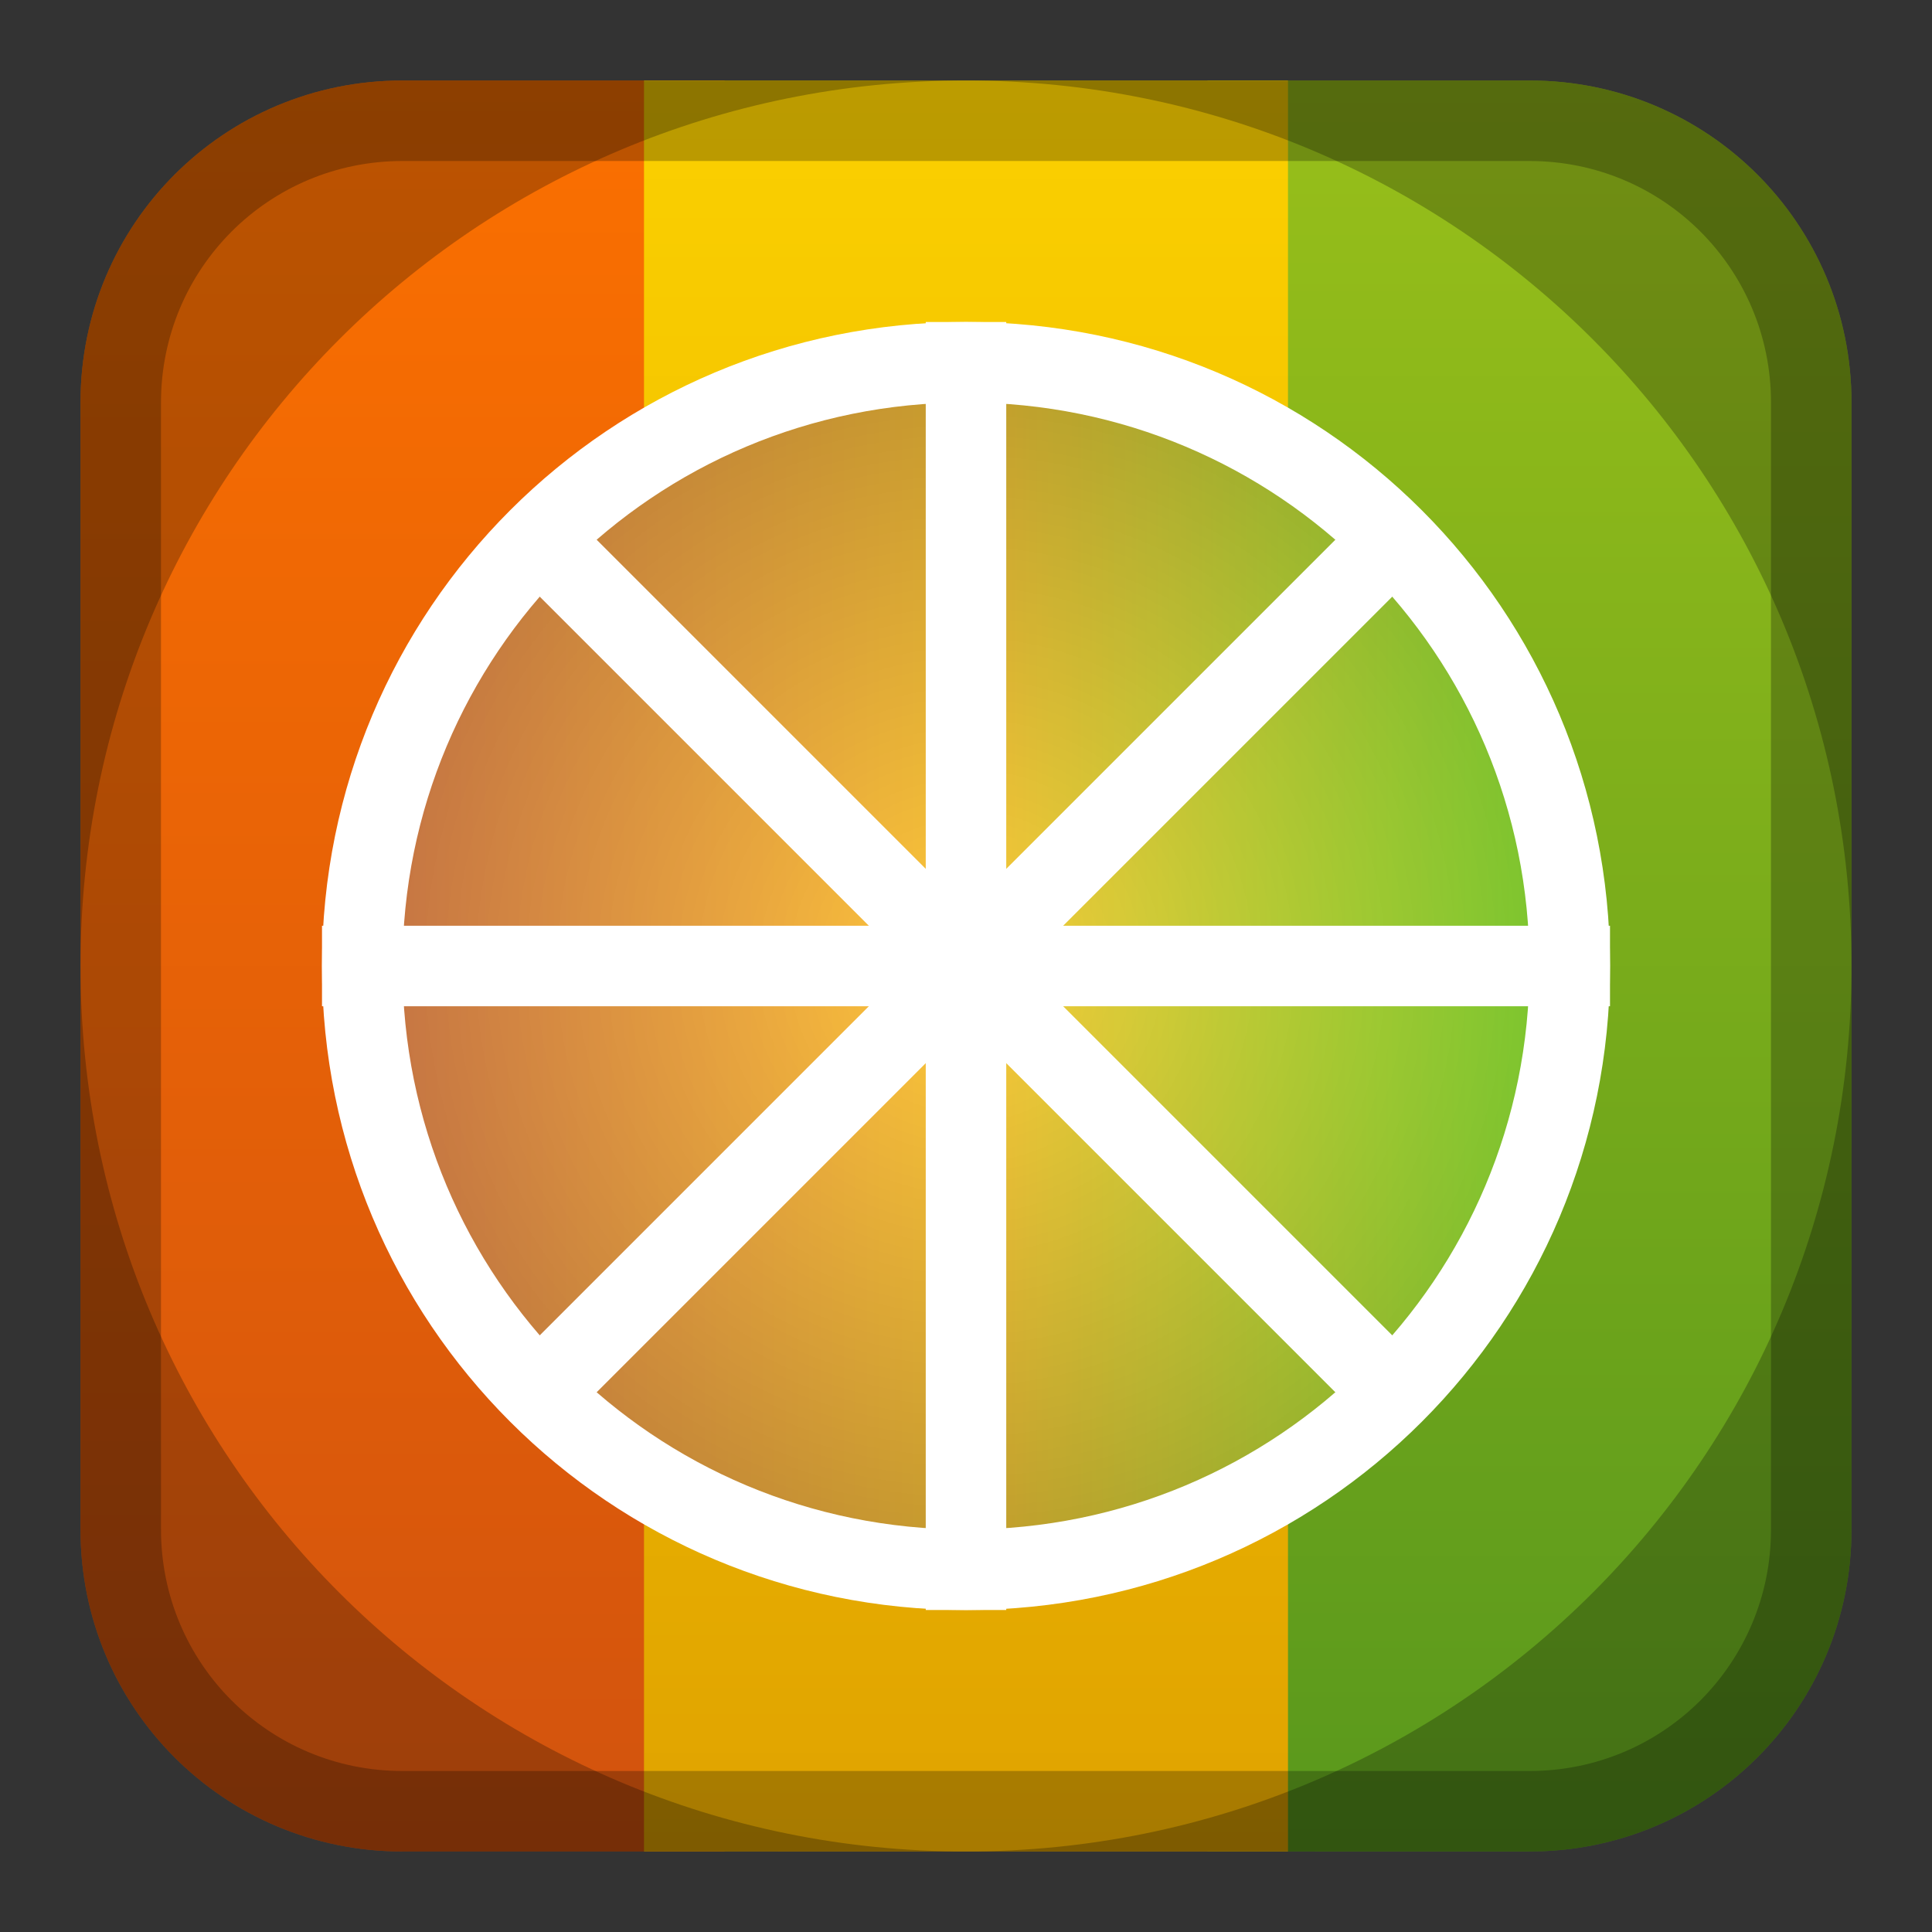 <?xml version="1.0" encoding="UTF-8" standalone="no"?>
<!-- Created with Inkscape (http://www.inkscape.org/) -->

<svg
   xmlns:dc="http://purl.org/dc/elements/1.1/"
   xmlns:cc="http://creativecommons.org/ns#"
   xmlns:rdf="http://www.w3.org/1999/02/22-rdf-syntax-ns#"
   xmlns:svg="http://www.w3.org/2000/svg"
   xmlns="http://www.w3.org/2000/svg"
   xmlns:xlink="http://www.w3.org/1999/xlink"
   xmlns:sodipodi="http://sodipodi.sourceforge.net/DTD/sodipodi-0.dtd"
   xmlns:inkscape="http://www.inkscape.org/namespaces/inkscape"
   width="24px"
   height="24px"
   viewBox="0 0 24 24"
   version="1.1"
   id="SVGRoot"
   inkscape:version="0.92.4 (5da689c313, 2019-01-14)"
   sodipodi:docname="tripleoscillator.svg">
  <rect x="0" y="0" width="24" height="24" fill="#333333" stroke="none"/>
  <defs
     id="defs1125">
    <linearGradient
       inkscape:collect="always"
       id="linearGradient857">
      <stop
         style="stop-color:#000000;stop-opacity:0"
         offset="0"
         id="stop853" />
      <stop
         style="stop-color:#000000;stop-opacity:1"
         offset="1"
         id="stop855" />
    </linearGradient>
    <linearGradient
       inkscape:collect="always"
       xlink:href="#linearGradient3022"
       id="linearGradient3024"
       x1="18"
       y1="1"
       x2="18"
       y2="23"
       gradientUnits="userSpaceOnUse" />
    <linearGradient
       inkscape:collect="always"
       id="linearGradient3022">
      <stop
         style="stop-color:#98bf1a;stop-opacity:1"
         offset="0"
         id="stop3018" />
      <stop
         style="stop-color:#59981c;stop-opacity:1"
         offset="1"
         id="stop3020" />
    </linearGradient>
    <linearGradient
       inkscape:collect="always"
       xlink:href="#linearGradient3038"
       id="linearGradient3040"
       x1="7"
       y1="1"
       x2="7"
       y2="23"
       gradientUnits="userSpaceOnUse" />
    <linearGradient
       inkscape:collect="always"
       id="linearGradient3038">
      <stop
         style="stop-color:#fb7000;stop-opacity:1"
         offset="0"
         id="stop3034" />
      <stop
         style="stop-color:#d2530e;stop-opacity:1"
         offset="1"
         id="stop3036" />
    </linearGradient>
    <linearGradient
       inkscape:collect="always"
       xlink:href="#linearGradient3030"
       id="linearGradient3032"
       x1="12"
       y1="1"
       x2="12"
       y2="23"
       gradientUnits="userSpaceOnUse" />
    <linearGradient
       inkscape:collect="always"
       id="linearGradient3030">
      <stop
         style="stop-color:#fbd000;stop-opacity:1"
         offset="0"
         id="stop3026" />
      <stop
         style="stop-color:#e0a300;stop-opacity:1"
         offset="1"
         id="stop3028" />
    </linearGradient>
    <linearGradient
       inkscape:collect="always"
       xlink:href="#linearGradient3078"
       id="linearGradient3080"
       x1="-20.354"
       y1="36"
       x2="-5.646"
       y2="36"
       gradientUnits="userSpaceOnUse"
       gradientTransform="translate(25,-24)" />
    <linearGradient
       inkscape:collect="always"
       id="linearGradient3078">
      <stop
         style="stop-color:#ff9657;stop-opacity:1"
         offset="0"
         id="stop3074" />
      <stop
         id="stop3090"
         offset="0.5"
         style="stop-color:#ffc93a;stop-opacity:1" />
      <stop
         style="stop-color:#9dff3c;stop-opacity:1"
         offset="1"
         id="stop3076" />
    </linearGradient>
    <radialGradient
       inkscape:collect="always"
       xlink:href="#linearGradient857"
       id="radialGradient859"
       cx="12"
       cy="12"
       fx="12"
       fy="12"
       r="7.442"
       gradientUnits="userSpaceOnUse"
       gradientTransform="matrix(1.075,4.9089759e-8,-4.9089764e-8,1.075,-0.899,-0.899)" />
  </defs>
  <sodipodi:namedview
     id="base"
     pagecolor="#ffffff"
     bordercolor="#666666"
     borderopacity="1.0"
     inkscape:pageopacity="0.0"
     inkscape:pageshadow="2"
     inkscape:zoom="36.166666"
     inkscape:cx="9.6912442"
     inkscape:cy="11.882488"
     inkscape:document-units="px"
     inkscape:current-layer="layer1"
     showgrid="true"
     inkscape:window-width="1920"
     inkscape:window-height="1017"
     inkscape:window-x="-8"
     inkscape:window-y="-8"
     inkscape:window-maximized="1"
     inkscape:grid-bbox="true"
     inkscape:snap-global="true">
    <inkscape:grid
       type="xygrid"
       id="grid1723" />
  </sodipodi:namedview>
  <g
     inkscape:label="Layer 1"
     inkscape:groupmode="layer"
     id="layer1">
    <path
       inkscape:connector-curvature="0"
       style="opacity:1;vector-effect:none;fill:url(#linearGradient3024);fill-opacity:1;fill-rule:evenodd;stroke:none;stroke-width:1;stroke-linecap:round;stroke-linejoin:round;stroke-miterlimit:4;stroke-dasharray:none;stroke-opacity:1;paint-order:stroke fill markers"
       d="m 19,1 c 2.216,0 4,1.784 4,4 v 14 c 0,2.216 -1.784,4 -4,4 H 15 V 1 Z"
       id="rect2967-7-2" />
    <path
       style="opacity:1;vector-effect:none;fill:url(#linearGradient3040);fill-opacity:1;fill-rule:evenodd;stroke:none;stroke-width:1;stroke-linecap:round;stroke-linejoin:round;stroke-miterlimit:4;stroke-dasharray:none;stroke-opacity:1;paint-order:stroke fill markers"
       d="M 5,1 C 2.784,1 1,2.784 1,5 v 14 c 0,2.216 1.784,4 4,4 H 9 V 1 Z"
       id="rect2967-7"
       inkscape:connector-curvature="0" />
    <rect
       style="opacity:1;vector-effect:none;fill:url(#linearGradient3032);fill-opacity:1;fill-rule:evenodd;stroke:none;stroke-width:1;stroke-linecap:round;stroke-linejoin:round;stroke-miterlimit:4;stroke-dasharray:none;stroke-opacity:1;paint-order:stroke fill markers"
       id="rect2967"
       width="8"
       height="22"
       x="8"
       y="1" />
    <path
       style="opacity:0.25;vector-effect:none;fill:#000000;fill-opacity:1;fill-rule:evenodd;stroke:none;stroke-width:4;stroke-linecap:round;stroke-linejoin:round;stroke-miterlimit:4;stroke-dasharray:none;paint-order:stroke fill markers"
       d="M 5,1 C 2.784,1 1,2.784 1,5 v 14 c 0,2.216 1.784,4 4,4 h 14 c 2.216,0 4,-1.784 4,-4 V 5 C 23,2.784 21.216,1 19,1 Z m 0,1 h 14 c 1.662,0 3,1.338 3,3 v 14 c 0,1.662 -1.338,3 -3,3 H 5 c -1.662,0 -3,-1.338 -3,-3 V 5 C 2,3.338 3.338,2 5,2 Z"
       id="rect1558-6-7-5"
       inkscape:connector-curvature="0" />
    <rect
       style="opacity:1;vector-effect:none;fill:url(#linearGradient3080);fill-opacity:1;fill-rule:evenodd;stroke:none;stroke-width:1.051;stroke-linecap:round;stroke-linejoin:round;stroke-miterlimit:4;stroke-dasharray:none;stroke-opacity:1;paint-order:stroke fill markers"
       id="rect3016"
       width="14.707"
       height="14.707"
       x="4.646"
       y="4.646"
       ry="7.354" />
    <rect
       style="opacity:0.25;vector-effect:none;fill:url(#radialGradient859);fill-opacity:1;fill-rule:evenodd;stroke:none;stroke-width:2.126;stroke-linecap:round;stroke-linejoin:round;stroke-miterlimit:4;stroke-dasharray:none;stroke-opacity:1;paint-order:stroke fill markers"
       id="rect841"
       width="14.885"
       height="14.885"
       x="4.558"
       y="4.558"
       ry="7.442" />
    <rect
       style="opacity:1;vector-effect:none;fill:#ffffff;fill-opacity:1;fill-rule:evenodd;stroke:none;stroke-width:1.333;stroke-linecap:round;stroke-linejoin:round;stroke-miterlimit:4;stroke-dasharray:none;stroke-opacity:1;paint-order:stroke fill markers"
       id="rect2927"
       width="16"
       height="1"
       x="4"
       y="11.5" />
    <rect
       style="opacity:1;vector-effect:none;fill:#ffffff;fill-opacity:1;fill-rule:evenodd;stroke:none;stroke-width:1.333;stroke-linecap:round;stroke-linejoin:round;stroke-miterlimit:4;stroke-dasharray:none;stroke-opacity:1;paint-order:stroke fill markers"
       id="rect2927-9"
       width="16"
       height="1"
       x="4"
       y="-12.5"
       transform="rotate(90)" />
    <path
       style="color:#000000;font-style:normal;font-variant:normal;font-weight:normal;font-stretch:normal;font-size:medium;line-height:normal;font-family:sans-serif;font-variant-ligatures:normal;font-variant-position:normal;font-variant-caps:normal;font-variant-numeric:normal;font-variant-alternates:normal;font-feature-settings:normal;text-indent:0;text-align:start;text-decoration:none;text-decoration-line:none;text-decoration-style:solid;text-decoration-color:#000000;letter-spacing:normal;word-spacing:normal;text-transform:none;writing-mode:lr-tb;direction:ltr;text-orientation:mixed;dominant-baseline:auto;baseline-shift:baseline;text-anchor:start;white-space:normal;shape-padding:0;clip-rule:nonzero;display:inline;overflow:visible;visibility:visible;opacity:1;isolation:auto;mix-blend-mode:normal;color-interpolation:sRGB;color-interpolation-filters:linearRGB;solid-color:#000000;solid-opacity:1;vector-effect:none;fill:#ffffff;fill-opacity:1;fill-rule:nonzero;stroke:none;stroke-width:1;stroke-linecap:round;stroke-linejoin:round;stroke-miterlimit:4;stroke-dasharray:none;stroke-dashoffset:0;stroke-opacity:1;color-rendering:auto;image-rendering:auto;shape-rendering:auto;text-rendering:auto;enable-background:accumulate"
       d="M 7.105,6.398 C 6.854,6.618 6.618,6.854 6.398,7.105 L 11.293,12 6.398,16.895 c 0.219,0.251 0.456,0.488 0.707,0.707 L 12,12.707 l 4.895,4.895 c 0.251,-0.219 0.488,-0.456 0.707,-0.707 L 12.707,12 17.602,7.105 C 17.382,6.854 17.146,6.618 16.895,6.398 L 12,11.293 Z"
       id="path2944"
       inkscape:connector-curvature="0" />
    <path
       style="opacity:1;vector-effect:none;fill:#ffffff;fill-opacity:1;fill-rule:evenodd;stroke:none;stroke-width:1;stroke-linecap:round;stroke-linejoin:round;stroke-miterlimit:4;stroke-dasharray:none;stroke-opacity:1;paint-order:stroke fill markers"
       d="m 12,4 c -4.432,0 -8,3.568 -8,8 0,4.432 3.568,8 8,8 4.432,0 8,-3.568 8,-8 0,-4.432 -3.568,-8 -8,-8 z m 0,1 c 3.878,0 7,3.122 7,7 0,3.878 -3.122,7 -7,7 C 8.122,19 5,15.878 5,12 5,8.122 8.122,5 12,5 Z"
       id="rect3042"
       inkscape:connector-curvature="0" />
    <path
       style="opacity:0.25;vector-effect:none;fill:#000000;fill-opacity:1;fill-rule:evenodd;stroke:none;stroke-width:1;stroke-linecap:round;stroke-linejoin:round;stroke-miterlimit:4;stroke-dasharray:none;stroke-opacity:1;paint-order:stroke fill markers"
       d="M 5,1 C 2.784,1 1,2.784 1,5 v 7 C 1,5.906 5.906,1 12,1 Z m 7,0 c 6.094,0 11,4.906 11,11 V 5 C 23,2.784 21.216,1 19,1 Z m 11,11 c 0,6.094 -4.906,11 -11,11 h 7 c 2.216,0 4,-1.784 4,-4 z M 12,23 C 5.906,23 1,18.094 1,12 v 7 c 0,2.216 1.784,4 4,4 z"
       id="rect3071"
       inkscape:connector-curvature="0" />
  </g>
</svg>
